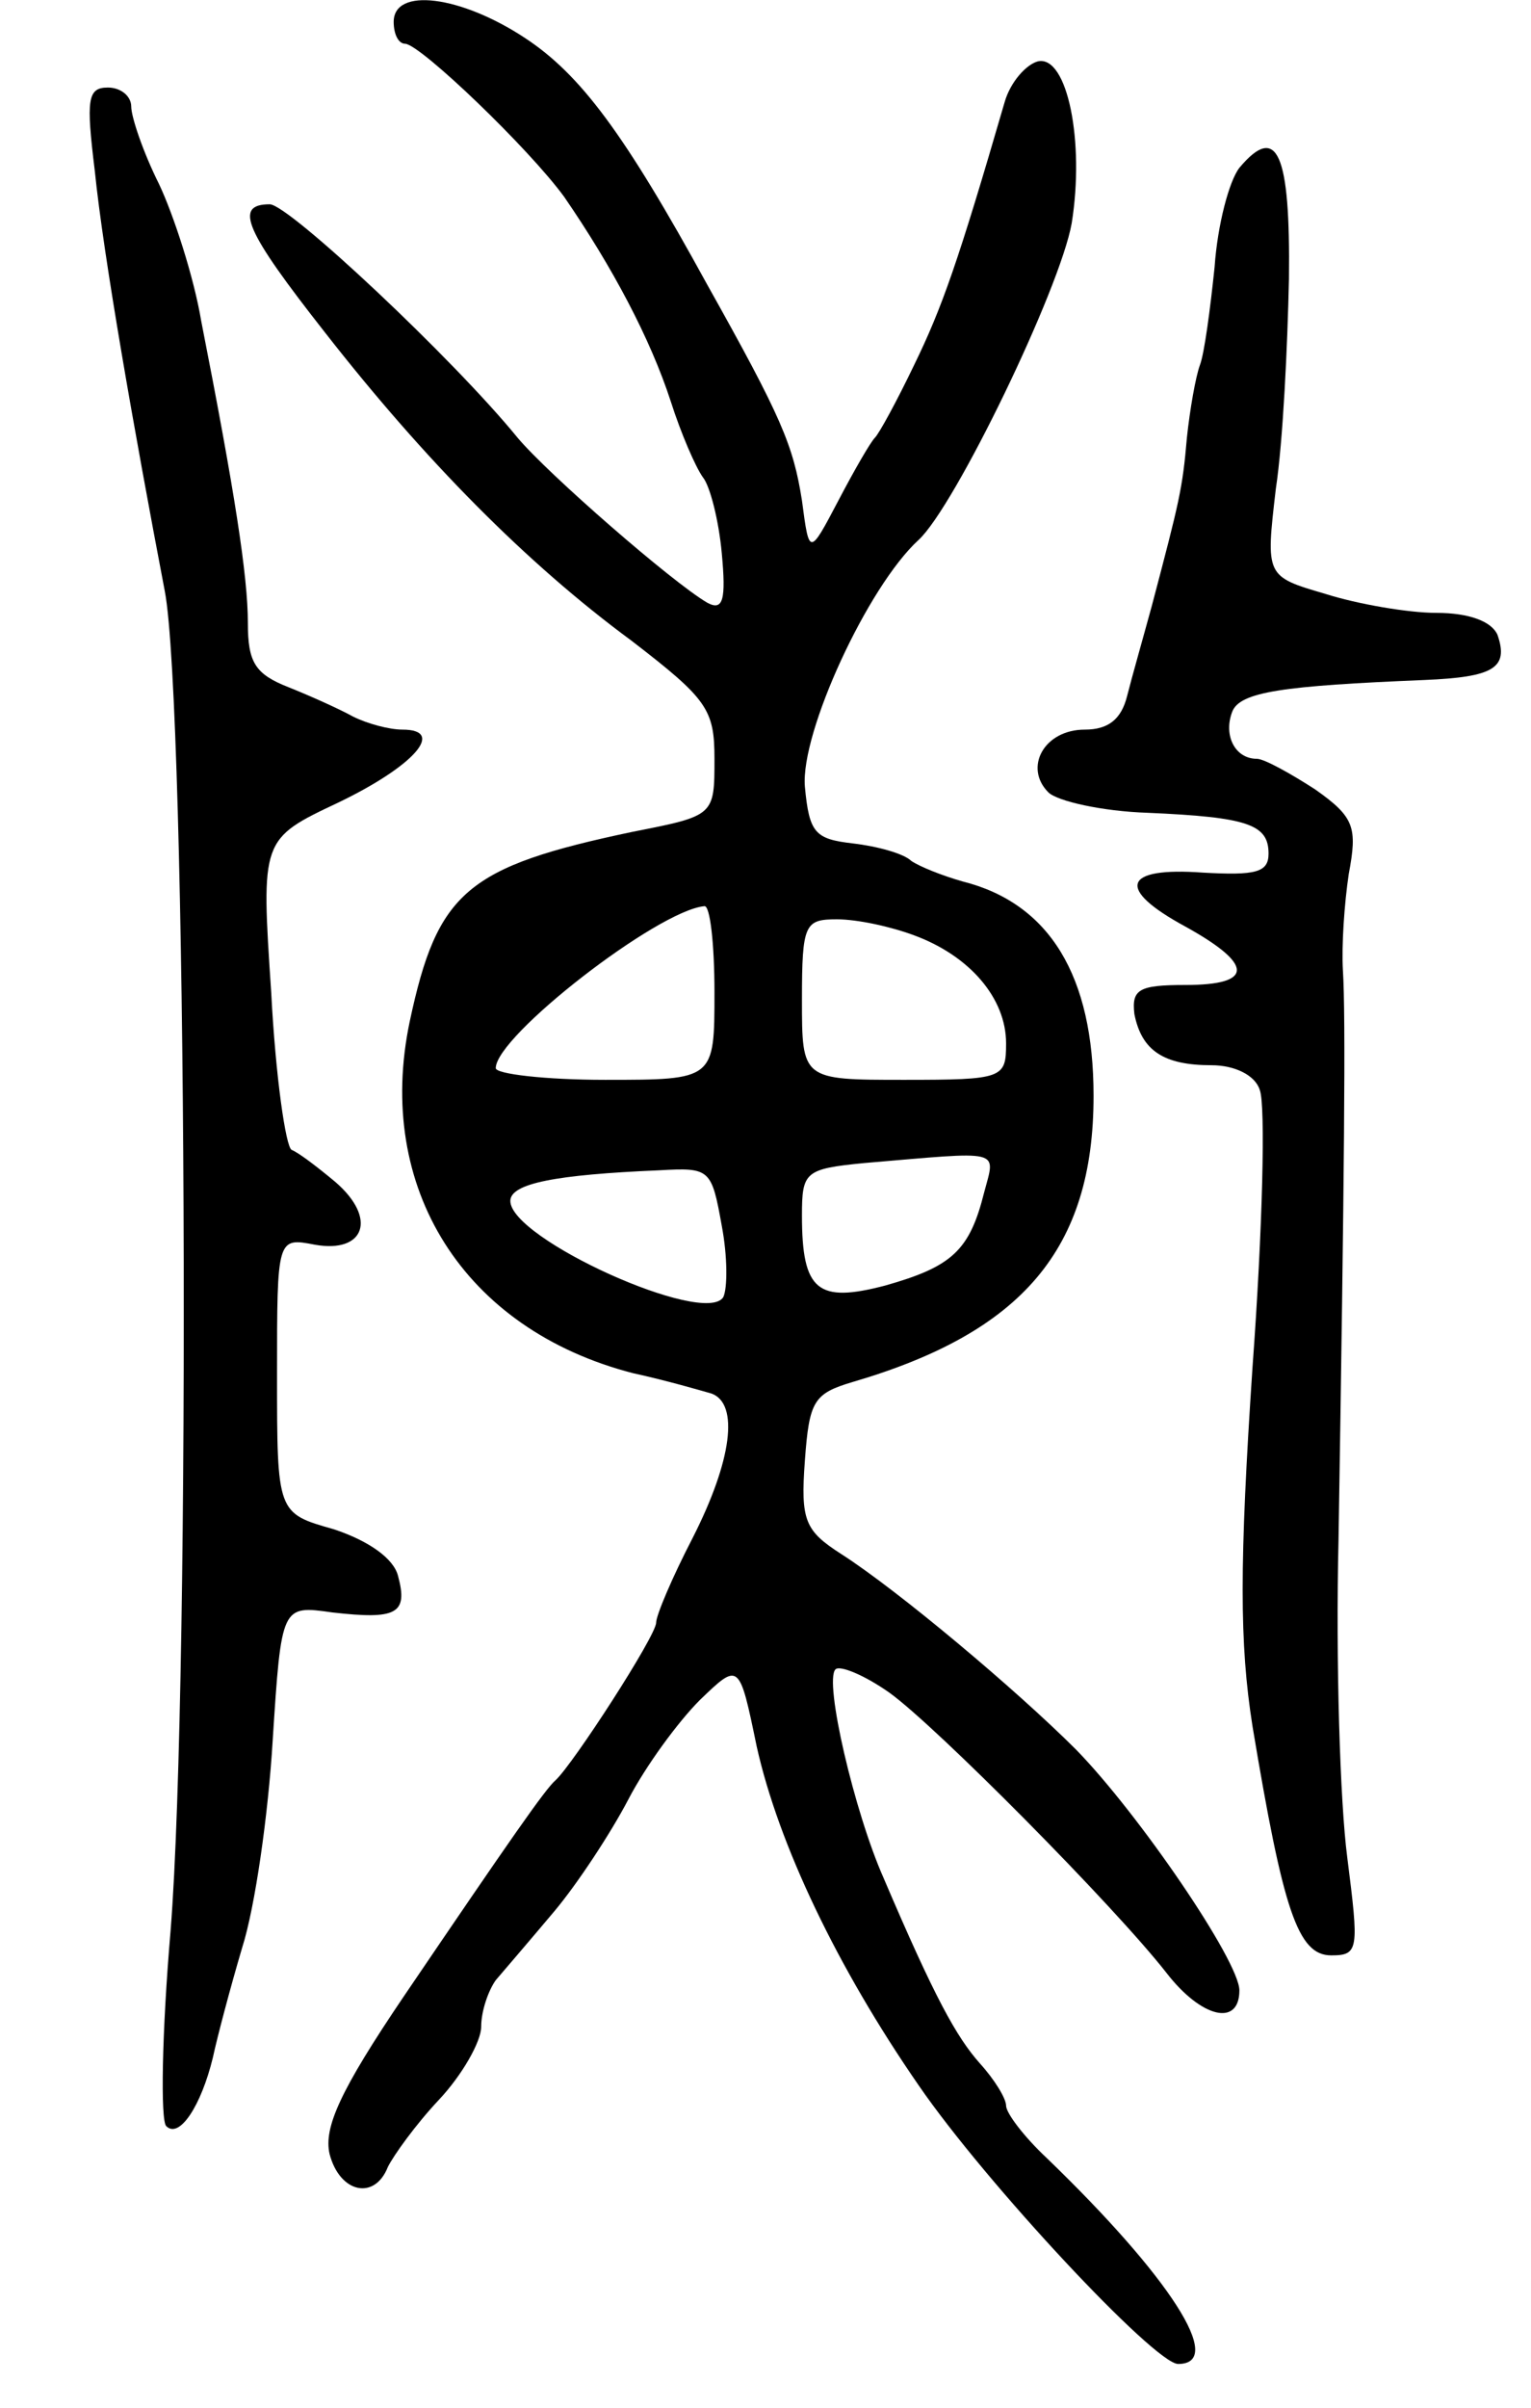 <svg version="1.0" xmlns="http://www.w3.org/2000/svg"
 width="105pt" height="165pt" viewBox="0 0 105 165"
 preserveAspectRatio="xMidYMid meet">
<g transform="translate(0,165) scale(0.1,-0.1)"
fill="#000000" stroke="none">
<path d="M270 1635 c0 -8 3 -15 8 -15 11 -1 85 -72 109 -105 33 -48 59 -97 73
-140 7 -22 17 -45 22 -52 5 -6 11 -30 13 -52 3 -32 1 -40 -10 -34 -24 14 -109
88 -130 113 -44 54 -157 160 -170 160 -25 0 -17 -18 38 -88 68 -87 138 -158
210 -211 52 -40 57 -47 57 -81 0 -39 0 -39 -56 -50 -114 -24 -134 -41 -153
-130 -24 -114 37 -211 153 -241 23 -5 47 -12 54 -14 19 -7 14 -46 -13 -99 -14
-27 -25 -53 -25 -58 0 -9 -57 -97 -69 -108 -7 -6 -30 -39 -104 -148 -44 -65
-55 -90 -51 -108 7 -27 31 -32 40 -9 4 8 19 29 35 46 16 17 29 40 29 50 0 11
5 25 10 32 6 7 24 28 40 47 16 19 39 54 51 77 12 23 34 53 49 68 27 26 27 26
39 -32 15 -67 55 -151 111 -232 46 -67 162 -191 178 -191 33 0 -6 60 -90 141
-16 15 -28 31 -28 36 0 5 -8 18 -18 29 -16 18 -31 45 -66 127 -20 45 -41 135
-33 143 3 3 20 -4 37 -16 32 -23 154 -146 190 -192 24 -31 50 -37 50 -12 0 20
-69 121 -112 165 -41 41 -122 109 -161 134 -25 16 -28 23 -25 64 3 41 6 46 33
54 116 34 165 91 165 196 0 82 -30 132 -90 147 -14 4 -29 10 -35 14 -5 5 -23
10 -40 12 -26 3 -30 7 -33 39 -3 37 43 137 78 169 25 23 97 172 105 217 9 56
-3 115 -23 111 -8 -2 -19 -14 -23 -28 -32 -110 -43 -141 -62 -180 -12 -25 -24
-47 -27 -50 -3 -3 -14 -22 -25 -43 -20 -38 -20 -38 -25 0 -6 38 -14 57 -65
148 -57 104 -87 144 -125 169 -44 29 -90 35 -90 11z m220 -665 c0 -60 0 -60
-75 -60 -41 0 -75 4 -75 8 0 22 111 108 143 111 4 1 7 -26 7 -59z m137 39 c38
-14 63 -43 63 -74 0 -24 -2 -25 -70 -25 -70 0 -70 0 -70 55 0 52 2 55 24 55
14 0 37 -5 53 -11z m48 -176 c-10 -40 -22 -51 -68 -64 -46 -12 -57 -4 -57 48
0 30 2 32 43 36 95 8 90 10 82 -20z m-180 -23 c4 -21 4 -43 1 -49 -13 -20
-146 40 -146 66 0 12 31 18 102 21 35 2 36 1 43 -38z"/>
<path d="M65 1533 c6 -59 27 -178 48 -288 15 -77 18 -742 4 -918 -6 -70 -7
-130 -3 -134 9 -9 24 14 32 47 3 14 12 48 20 75 9 28 18 92 21 142 6 93 6 93
41 88 44 -5 52 -1 45 25 -3 12 -20 24 -44 32 -39 11 -39 11 -39 106 0 94 0 94
26 89 34 -6 43 18 14 43 -12 10 -25 20 -30 22 -4 2 -11 50 -14 108 -7 105 -7
105 46 130 52 25 74 50 44 50 -9 0 -24 4 -34 9 -9 5 -29 14 -44 20 -23 9 -28
17 -28 44 0 32 -9 90 -32 207 -5 30 -19 73 -29 94 -11 22 -19 46 -19 53 0 7
-7 13 -16 13 -14 0 -15 -8 -9 -57z"/>
<path d="M850 1535 c-7 -9 -15 -39 -17 -68 -3 -29 -7 -59 -10 -67 -3 -8 -7
-31 -9 -50 -3 -35 -5 -43 -24 -115 -6 -22 -14 -50 -17 -62 -4 -16 -13 -23 -29
-23 -28 0 -42 -26 -25 -43 6 -6 37 -13 68 -14 69 -3 83 -8 83 -28 0 -13 -9
-15 -45 -13 -55 4 -60 -11 -12 -37 47 -26 47 -40 0 -40 -32 0 -37 -3 -35 -20
5 -25 20 -35 53 -35 16 0 30 -7 33 -17 4 -10 2 -95 -5 -190 -9 -135 -9 -189 0
-246 21 -126 31 -157 54 -157 19 0 19 4 11 67 -5 38 -8 136 -6 218 4 251 5
359 3 390 -1 17 1 46 4 66 6 32 4 39 -23 58 -17 11 -35 21 -40 21 -15 0 -23
16 -17 32 5 14 35 18 132 22 47 2 58 8 50 31 -4 9 -19 15 -42 15 -19 0 -54 6
-76 13 -41 12 -41 12 -34 72 5 33 8 98 9 144 1 86 -8 107 -34 76z"/>
</g>
</svg>
